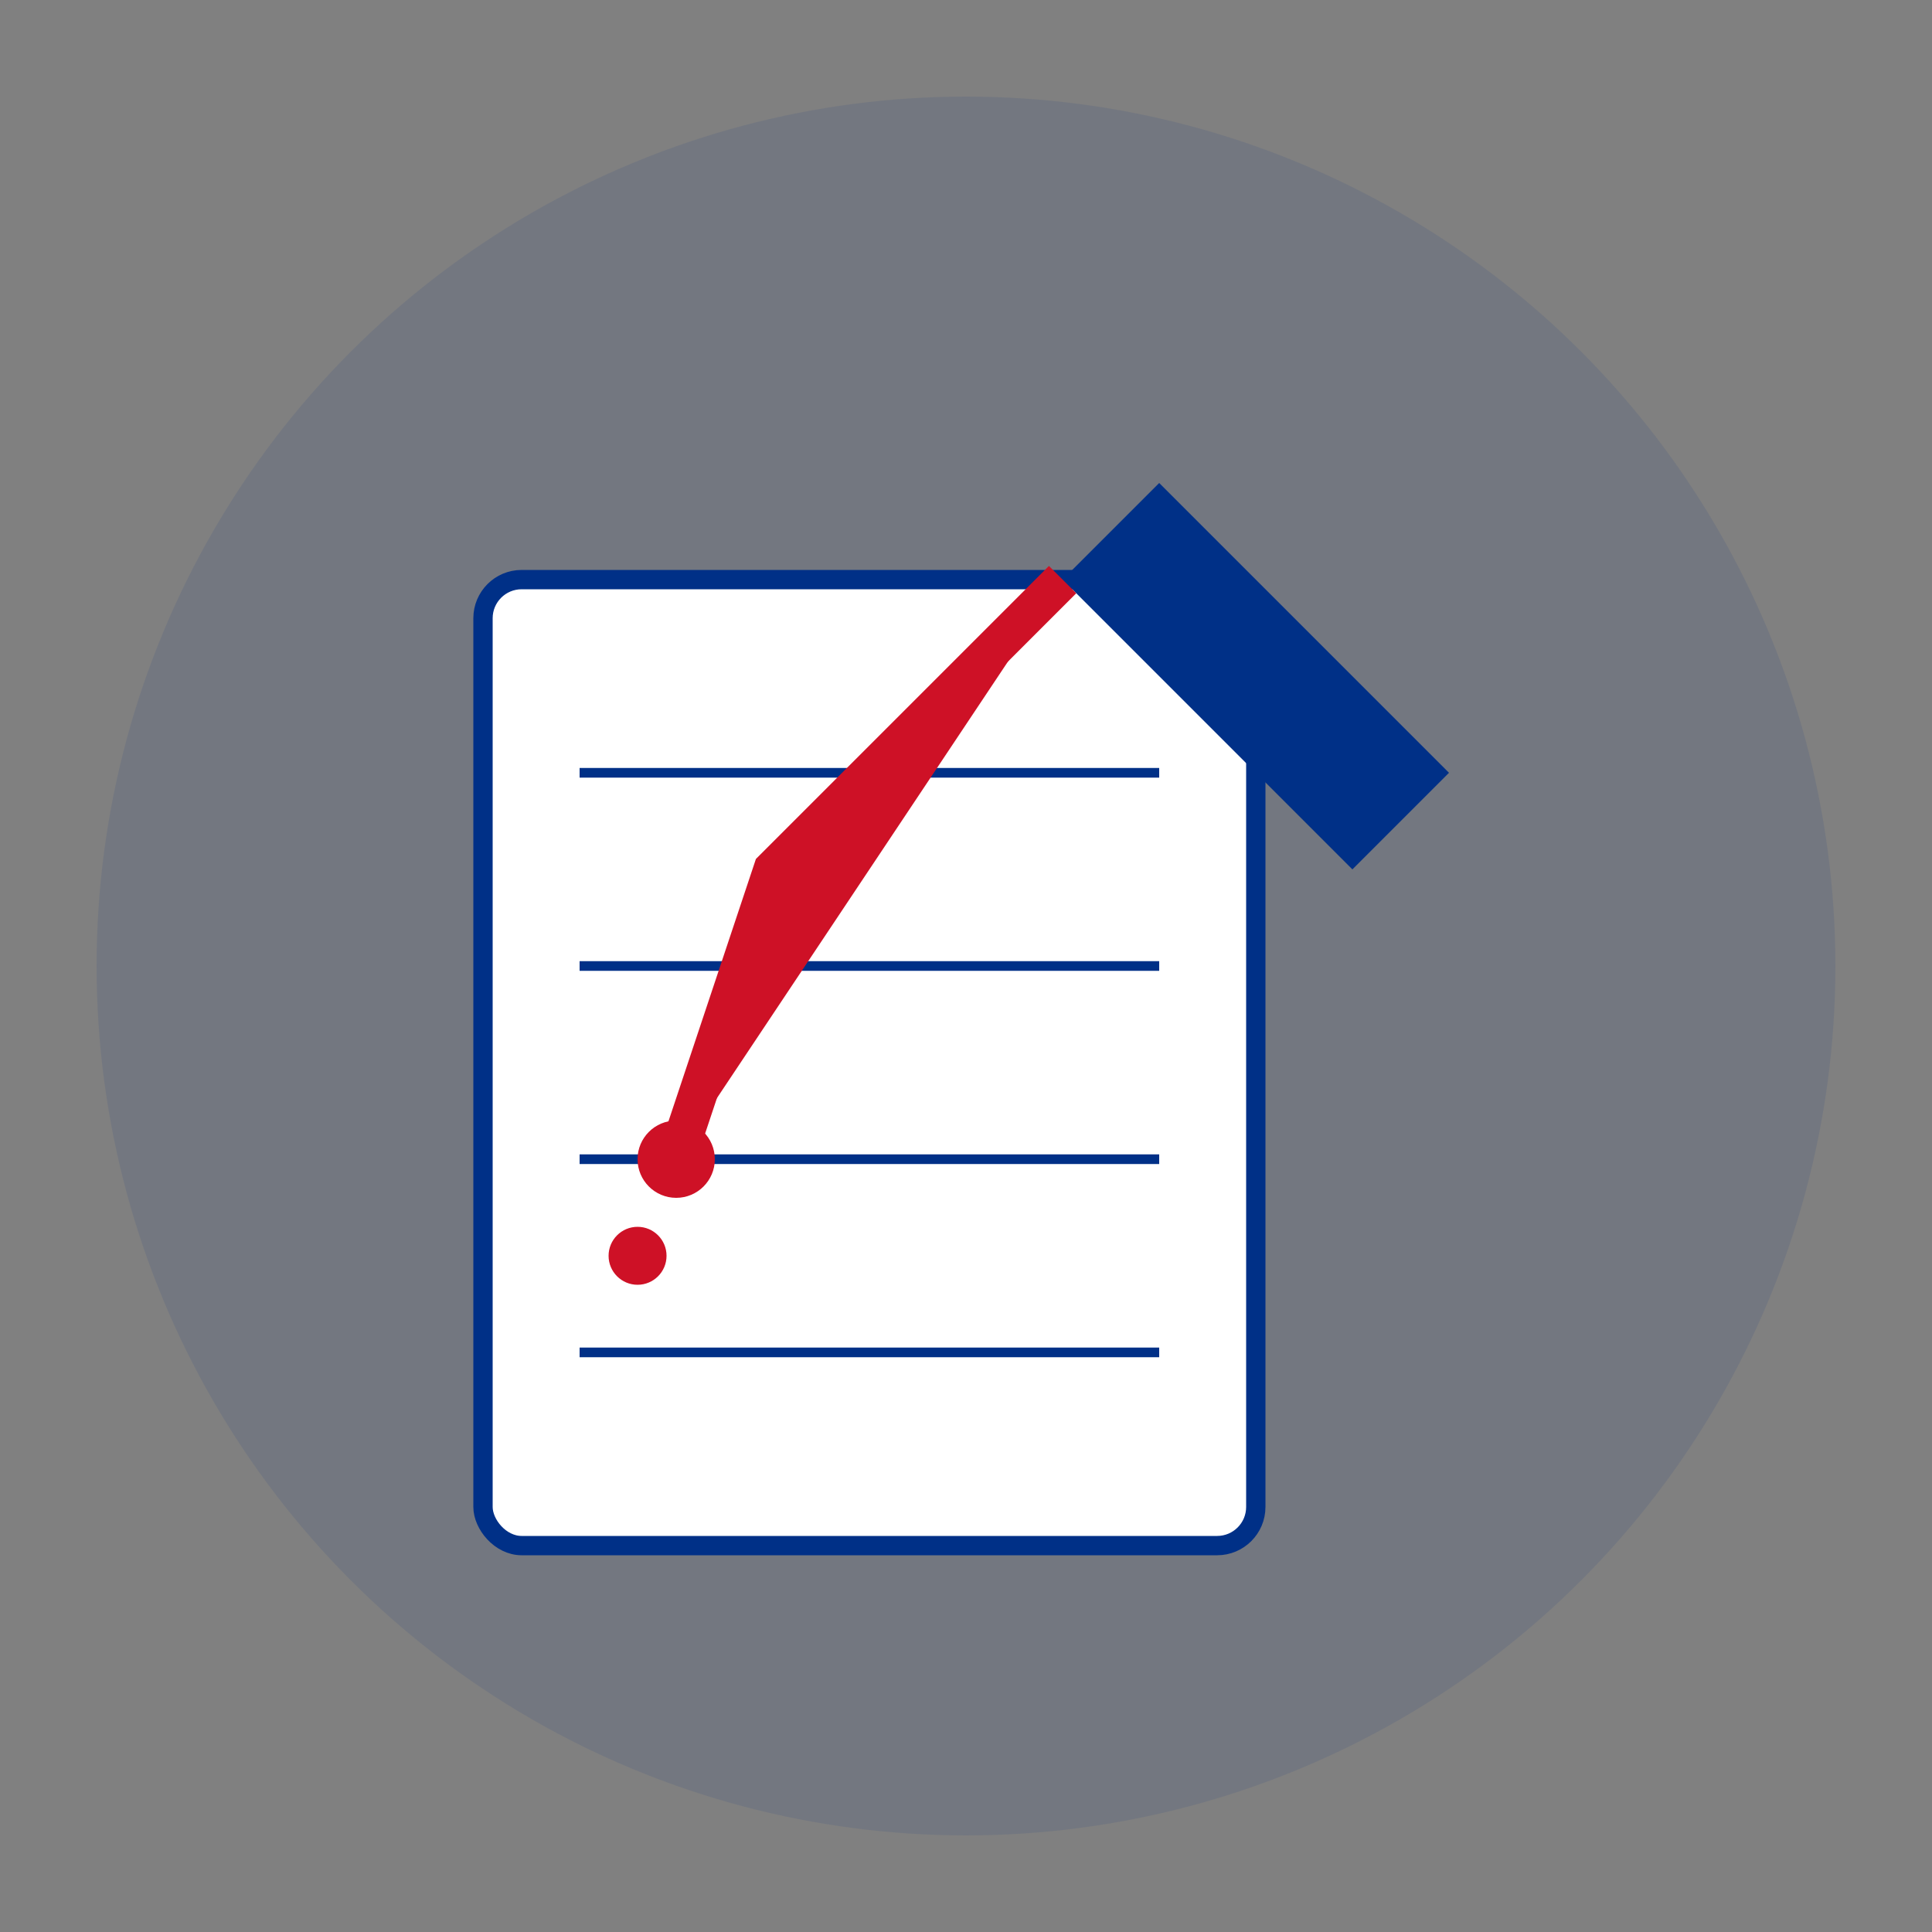 <svg xmlns="http://www.w3.org/2000/svg" viewBox="0 0 100 100" width="100" height="100">
  <rect x="0" y="0" width="100" height="100" fill="#808080" stroke="none"/>
  <style>
    .pen { fill: #003087; }
    .paper { fill: #ffffff; }
    .ink { fill: #ce1126; }
  </style>
  <circle cx="50" cy="50" r="45" fill="#003087" fill-opacity="0.1" />
  <!-- Paper -->
  <rect class="paper" x="25" y="30" width="40" height="50" rx="2" ry="2" stroke="#003087" stroke-width="1" />
  <!-- Paper lines -->
  <line x1="30" y1="40" x2="60" y2="40" stroke="#003087" stroke-width="0.5" />
  <line x1="30" y1="50" x2="60" y2="50" stroke="#003087" stroke-width="0.5" />
  <line x1="30" y1="60" x2="60" y2="60" stroke="#003087" stroke-width="0.5" />
  <line x1="30" y1="70" x2="60" y2="70" stroke="#003087" stroke-width="0.5" />
  <!-- Pen -->
  <path class="pen" d="M60 25 L75 40 L70 45 L55 30 Z" />
  <path class="ink" d="M55 30 L40 45 L35 60" stroke="#ce1126" stroke-width="2" fill="none" />
  <!-- Ink drops -->
  <circle class="ink" cx="35" cy="60" r="2" />
  <circle class="ink" cx="33" cy="65" r="1.5" />
</svg>